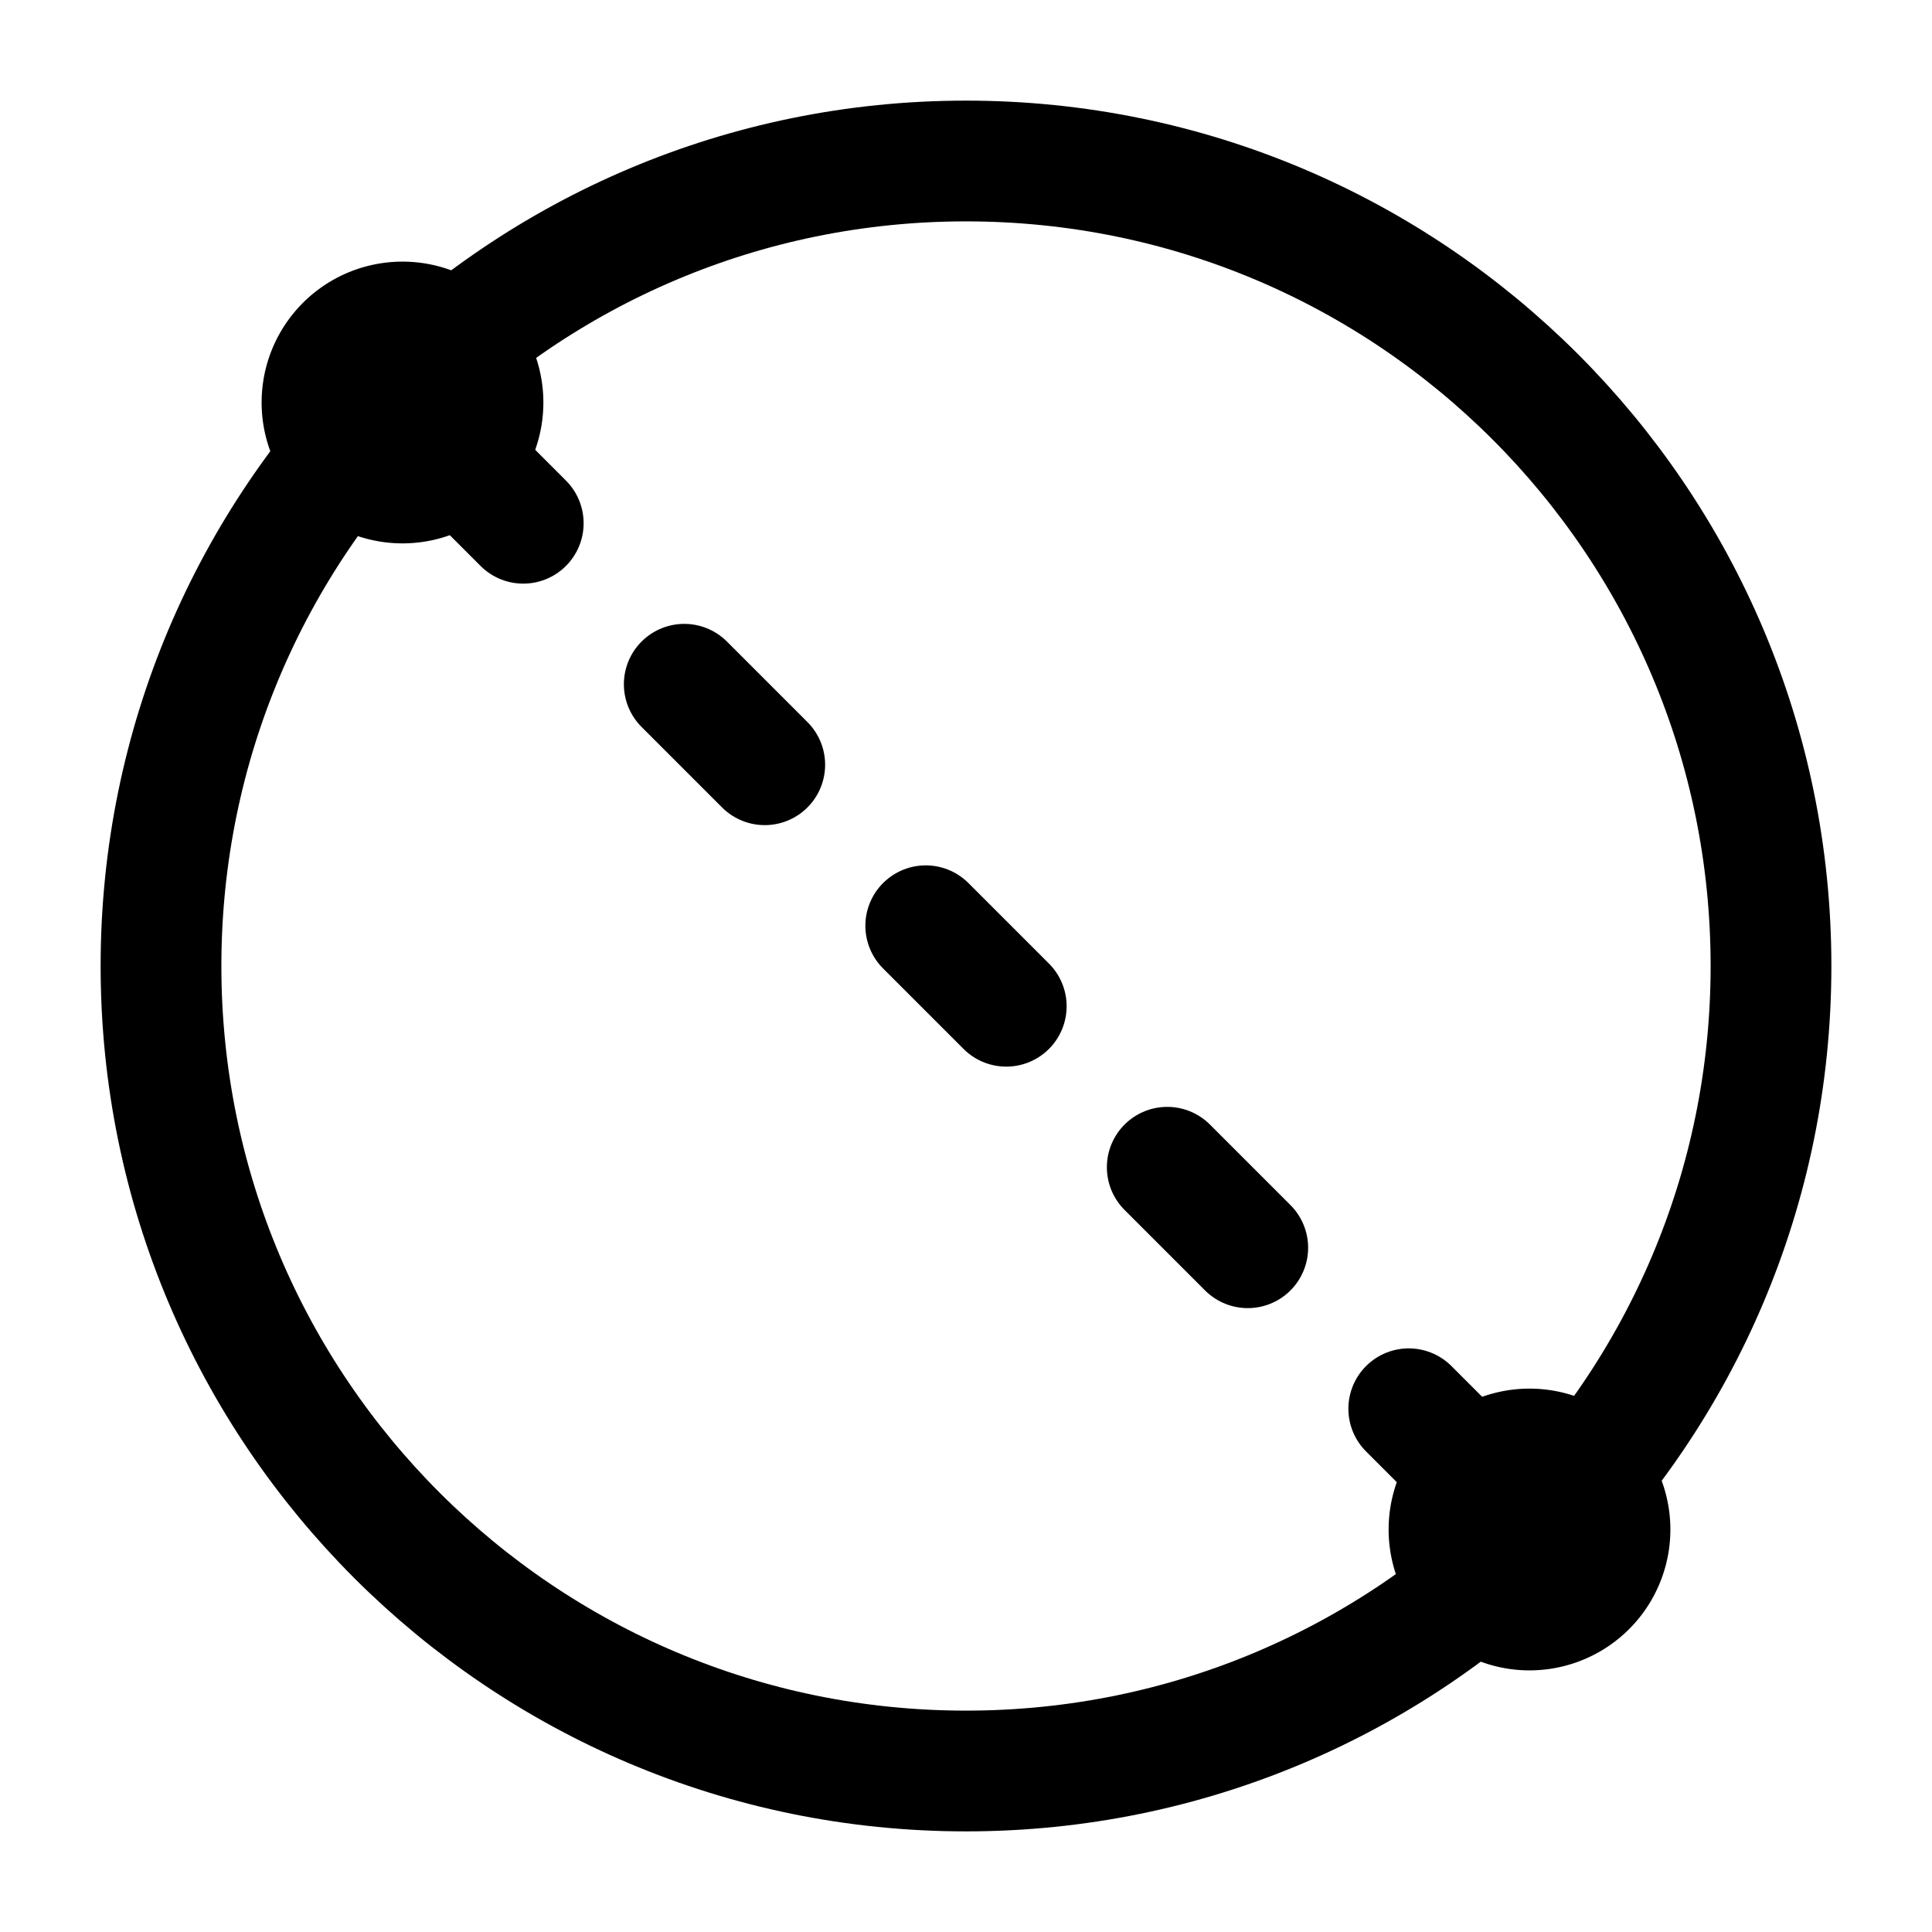 <svg stroke-width="1.5" fill="none" xmlns="http://www.w3.org/2000/svg" viewBox="0 0 24 24" width="20" height="20"><path d="M12 22c5.523 0 10-4.477 10-10S17.523 2 12 2 2 6.477 2 12s4.477 10 10 10z" stroke="currentColor" stroke-linecap="round" stroke-linejoin="round"/><path d="M5 6a1 1 0 100-2 1 1 0 000 2zM19 20a1 1 0 100-2 1 1 0 000 2z" fill="currentColor" stroke="currentColor" stroke-linecap="round" stroke-linejoin="round"/><path d="M19 19l-1.5-1.5M15.5 15.5l-1-1M12.5 12.5l-1-1M9.5 9.5l-1-1M6.5 6.5L5 5" stroke="currentColor" stroke-linecap="round" stroke-linejoin="round"/></svg>